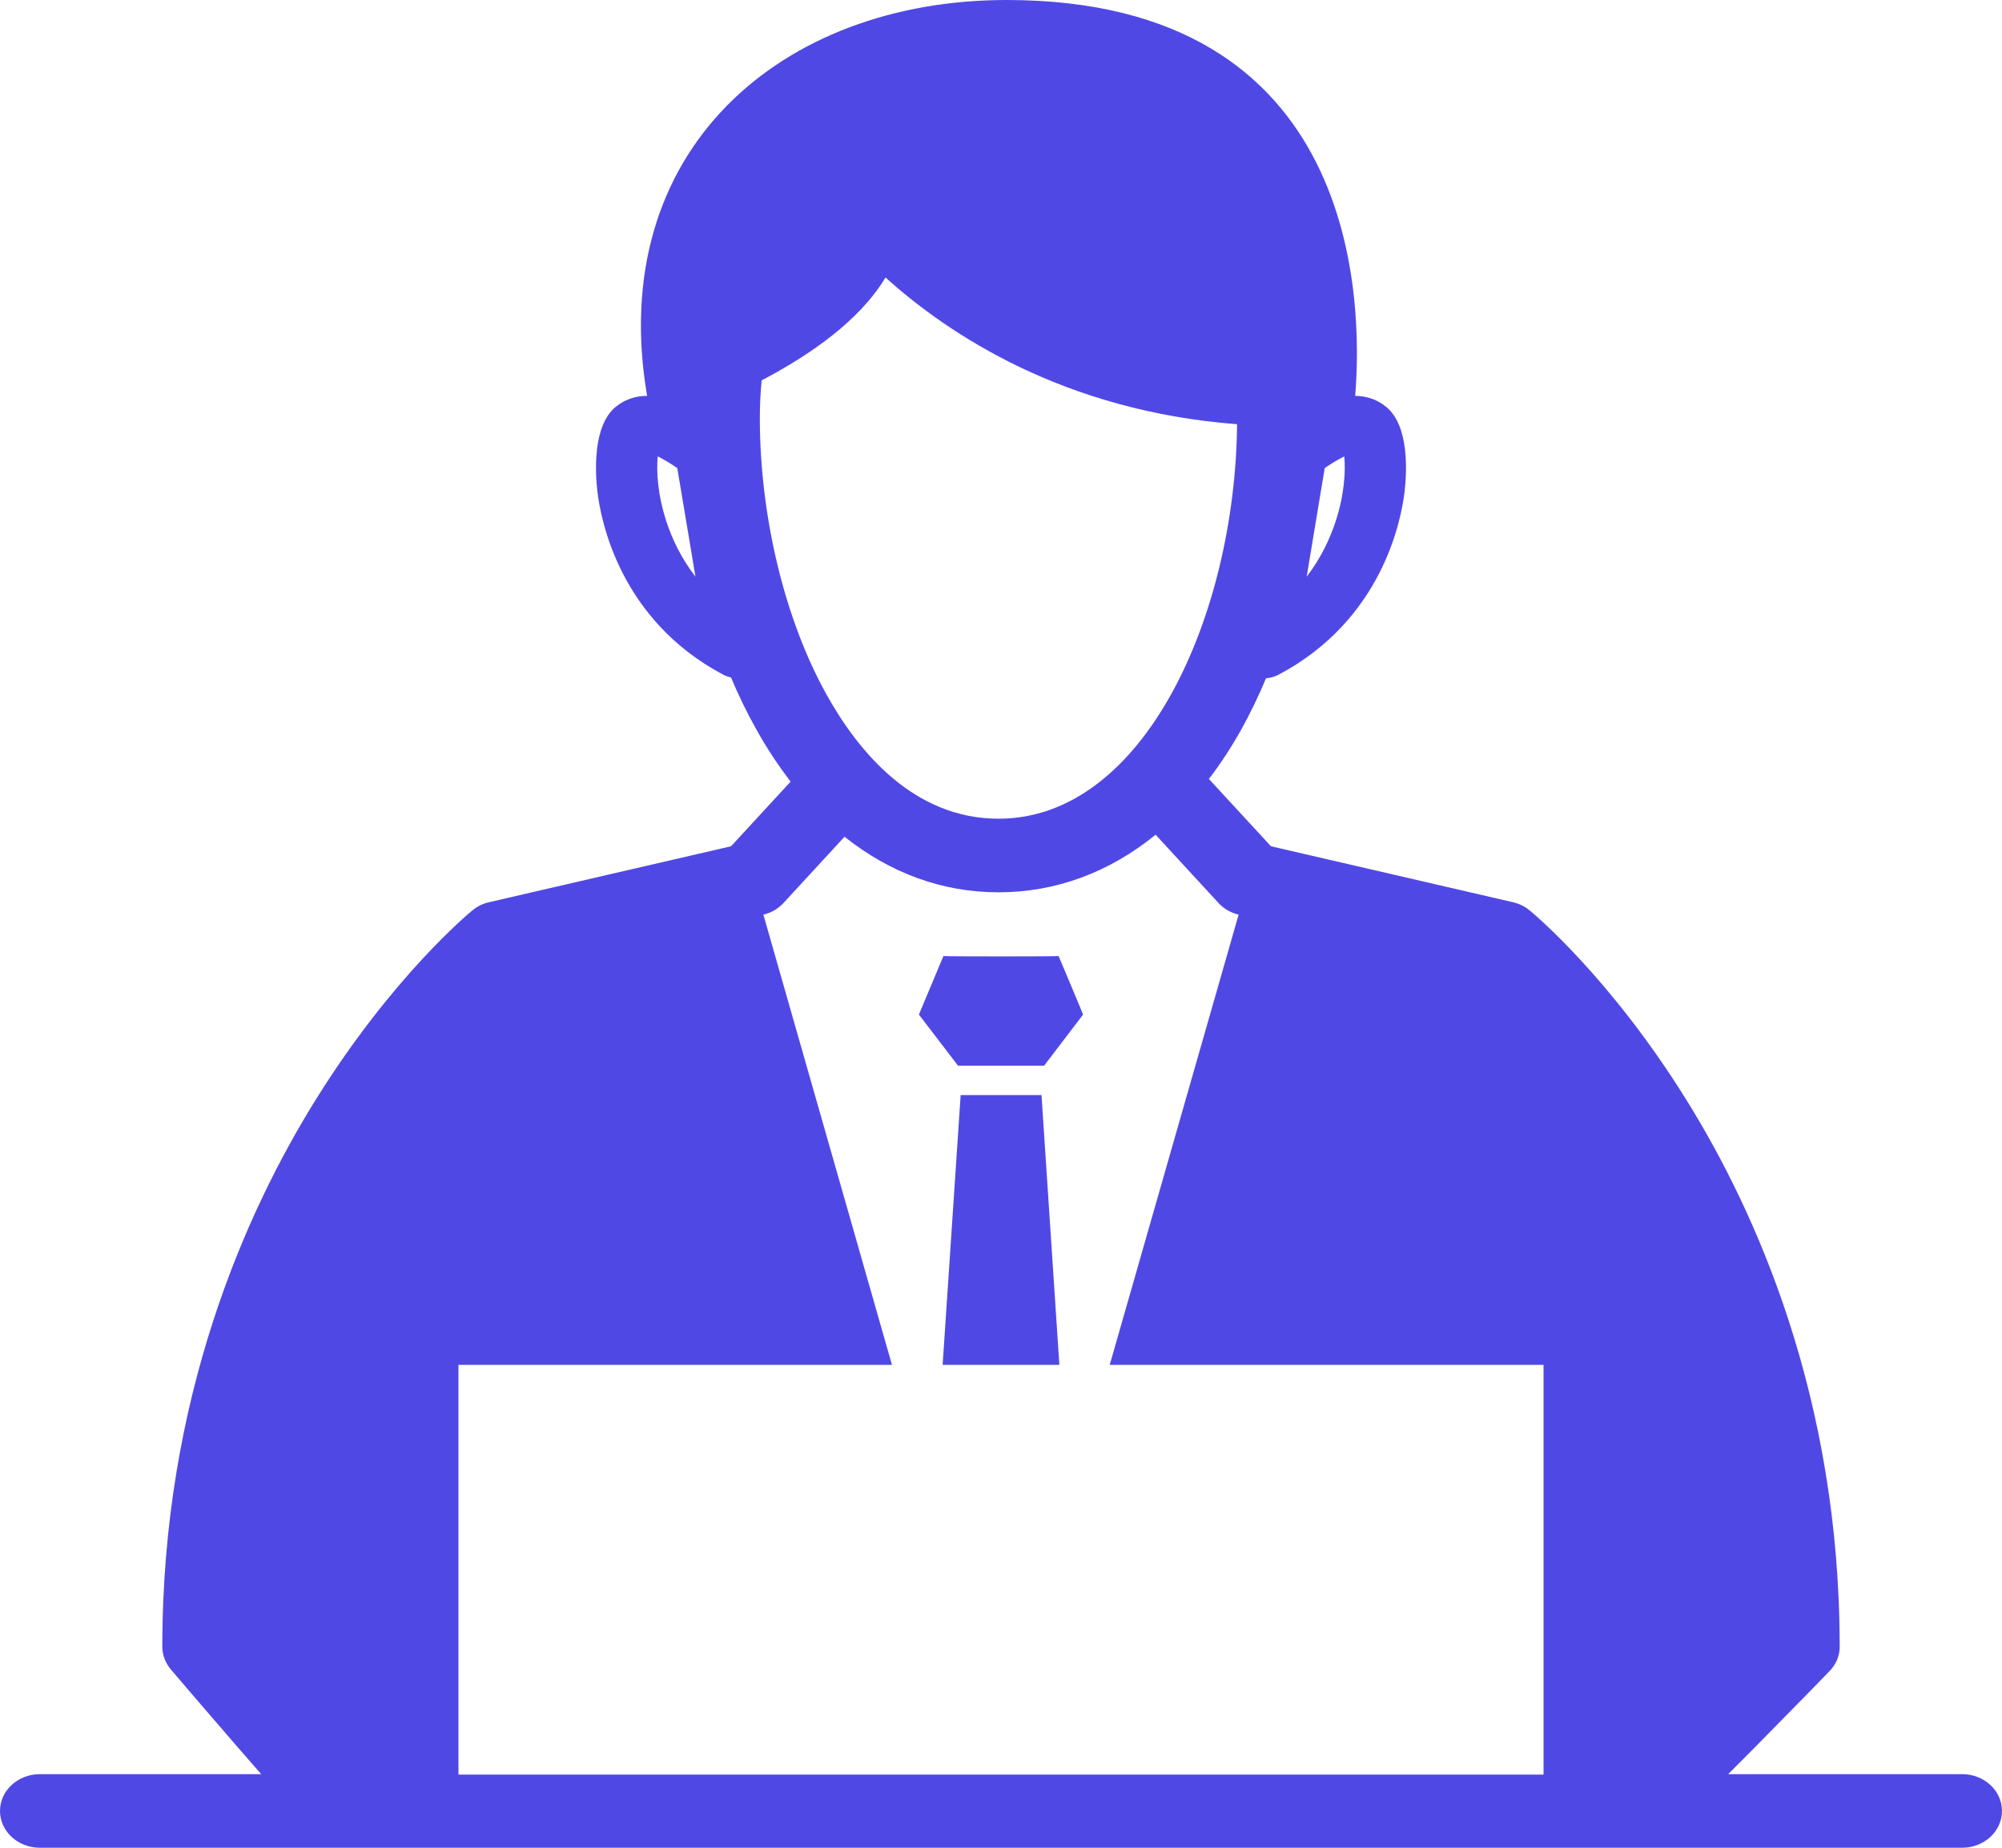 <svg width="13" height="12" viewBox="0 0 13 12" fill="none" xmlns="http://www.w3.org/2000/svg">
<path d="M6.874 6.209C6.874 6.209 7.034 6.588 7.033 6.589L6.78 6.921H6.221L5.967 6.589C5.969 6.584 6.126 6.209 6.126 6.209C6.144 6.212 6.856 6.212 6.874 6.209ZM0.259 11.522H1.696C1.646 11.465 1.589 11.4 1.526 11.327C1.319 11.088 1.112 10.845 1.11 10.843C1.074 10.8 1.054 10.748 1.054 10.695C1.054 9.079 1.597 7.869 2.052 7.139C2.549 6.341 3.047 5.929 3.068 5.912C3.099 5.886 3.136 5.868 3.177 5.859L4.747 5.496L5.134 5.076C5.054 4.972 4.978 4.858 4.909 4.733C4.85 4.628 4.796 4.517 4.747 4.4C4.73 4.396 4.713 4.39 4.697 4.382C4.025 4.026 3.901 3.38 3.879 3.19C3.865 3.067 3.848 2.768 3.997 2.643C4.059 2.592 4.13 2.571 4.202 2.571C3.931 0.981 5.069 0 6.536 0C8.831 0 8.85 1.96 8.8 2.571C8.872 2.572 8.941 2.592 9.003 2.644C9.152 2.768 9.135 3.067 9.121 3.19C9.099 3.38 8.975 4.026 8.302 4.382C8.277 4.395 8.249 4.403 8.221 4.405C8.173 4.52 8.12 4.629 8.063 4.733C7.997 4.851 7.926 4.96 7.85 5.059L8.253 5.496L9.823 5.859C9.863 5.868 9.901 5.886 9.932 5.912C9.953 5.929 10.451 6.341 10.948 7.139C11.403 7.869 11.946 9.079 11.946 10.695C11.946 10.754 11.922 10.811 11.879 10.854C11.877 10.857 11.64 11.1 11.404 11.339C11.337 11.407 11.276 11.468 11.222 11.522H12.741C12.884 11.522 13 11.629 13 11.761C13 11.893 12.884 12 12.741 12H0.259C0.116 12 0 11.893 0 11.761C0 11.629 0.116 11.522 0.259 11.522ZM4.398 3.04C4.355 3.01 4.309 2.983 4.271 2.964C4.262 3.055 4.269 3.213 4.329 3.392C4.364 3.497 4.421 3.623 4.516 3.745L4.398 3.04ZM8.671 3.392C8.731 3.213 8.738 3.055 8.729 2.964C8.691 2.983 8.645 3.01 8.602 3.04L8.485 3.745C8.579 3.623 8.636 3.497 8.671 3.392ZM8.033 2.755C6.908 2.669 6.159 2.171 5.75 1.802C5.58 2.086 5.252 2.31 4.946 2.47C4.938 2.549 4.934 2.631 4.934 2.715C4.934 3.353 5.096 4.026 5.369 4.514C5.573 4.88 5.932 5.317 6.484 5.317C7.431 5.317 8.021 3.995 8.033 2.755ZM2.977 11.525H10.023V8.864H7.206L8.043 5.94C7.992 5.928 7.947 5.902 7.912 5.864L7.504 5.421C7.204 5.665 6.857 5.795 6.484 5.795C6.119 5.795 5.78 5.67 5.484 5.434L5.088 5.864C5.053 5.902 5.008 5.928 4.957 5.94L5.792 8.864H2.977V11.525H2.977ZM6.763 7.112L6.879 8.864H6.121L6.238 7.112H6.763Z" fill="#5048E5"/>
</svg>
